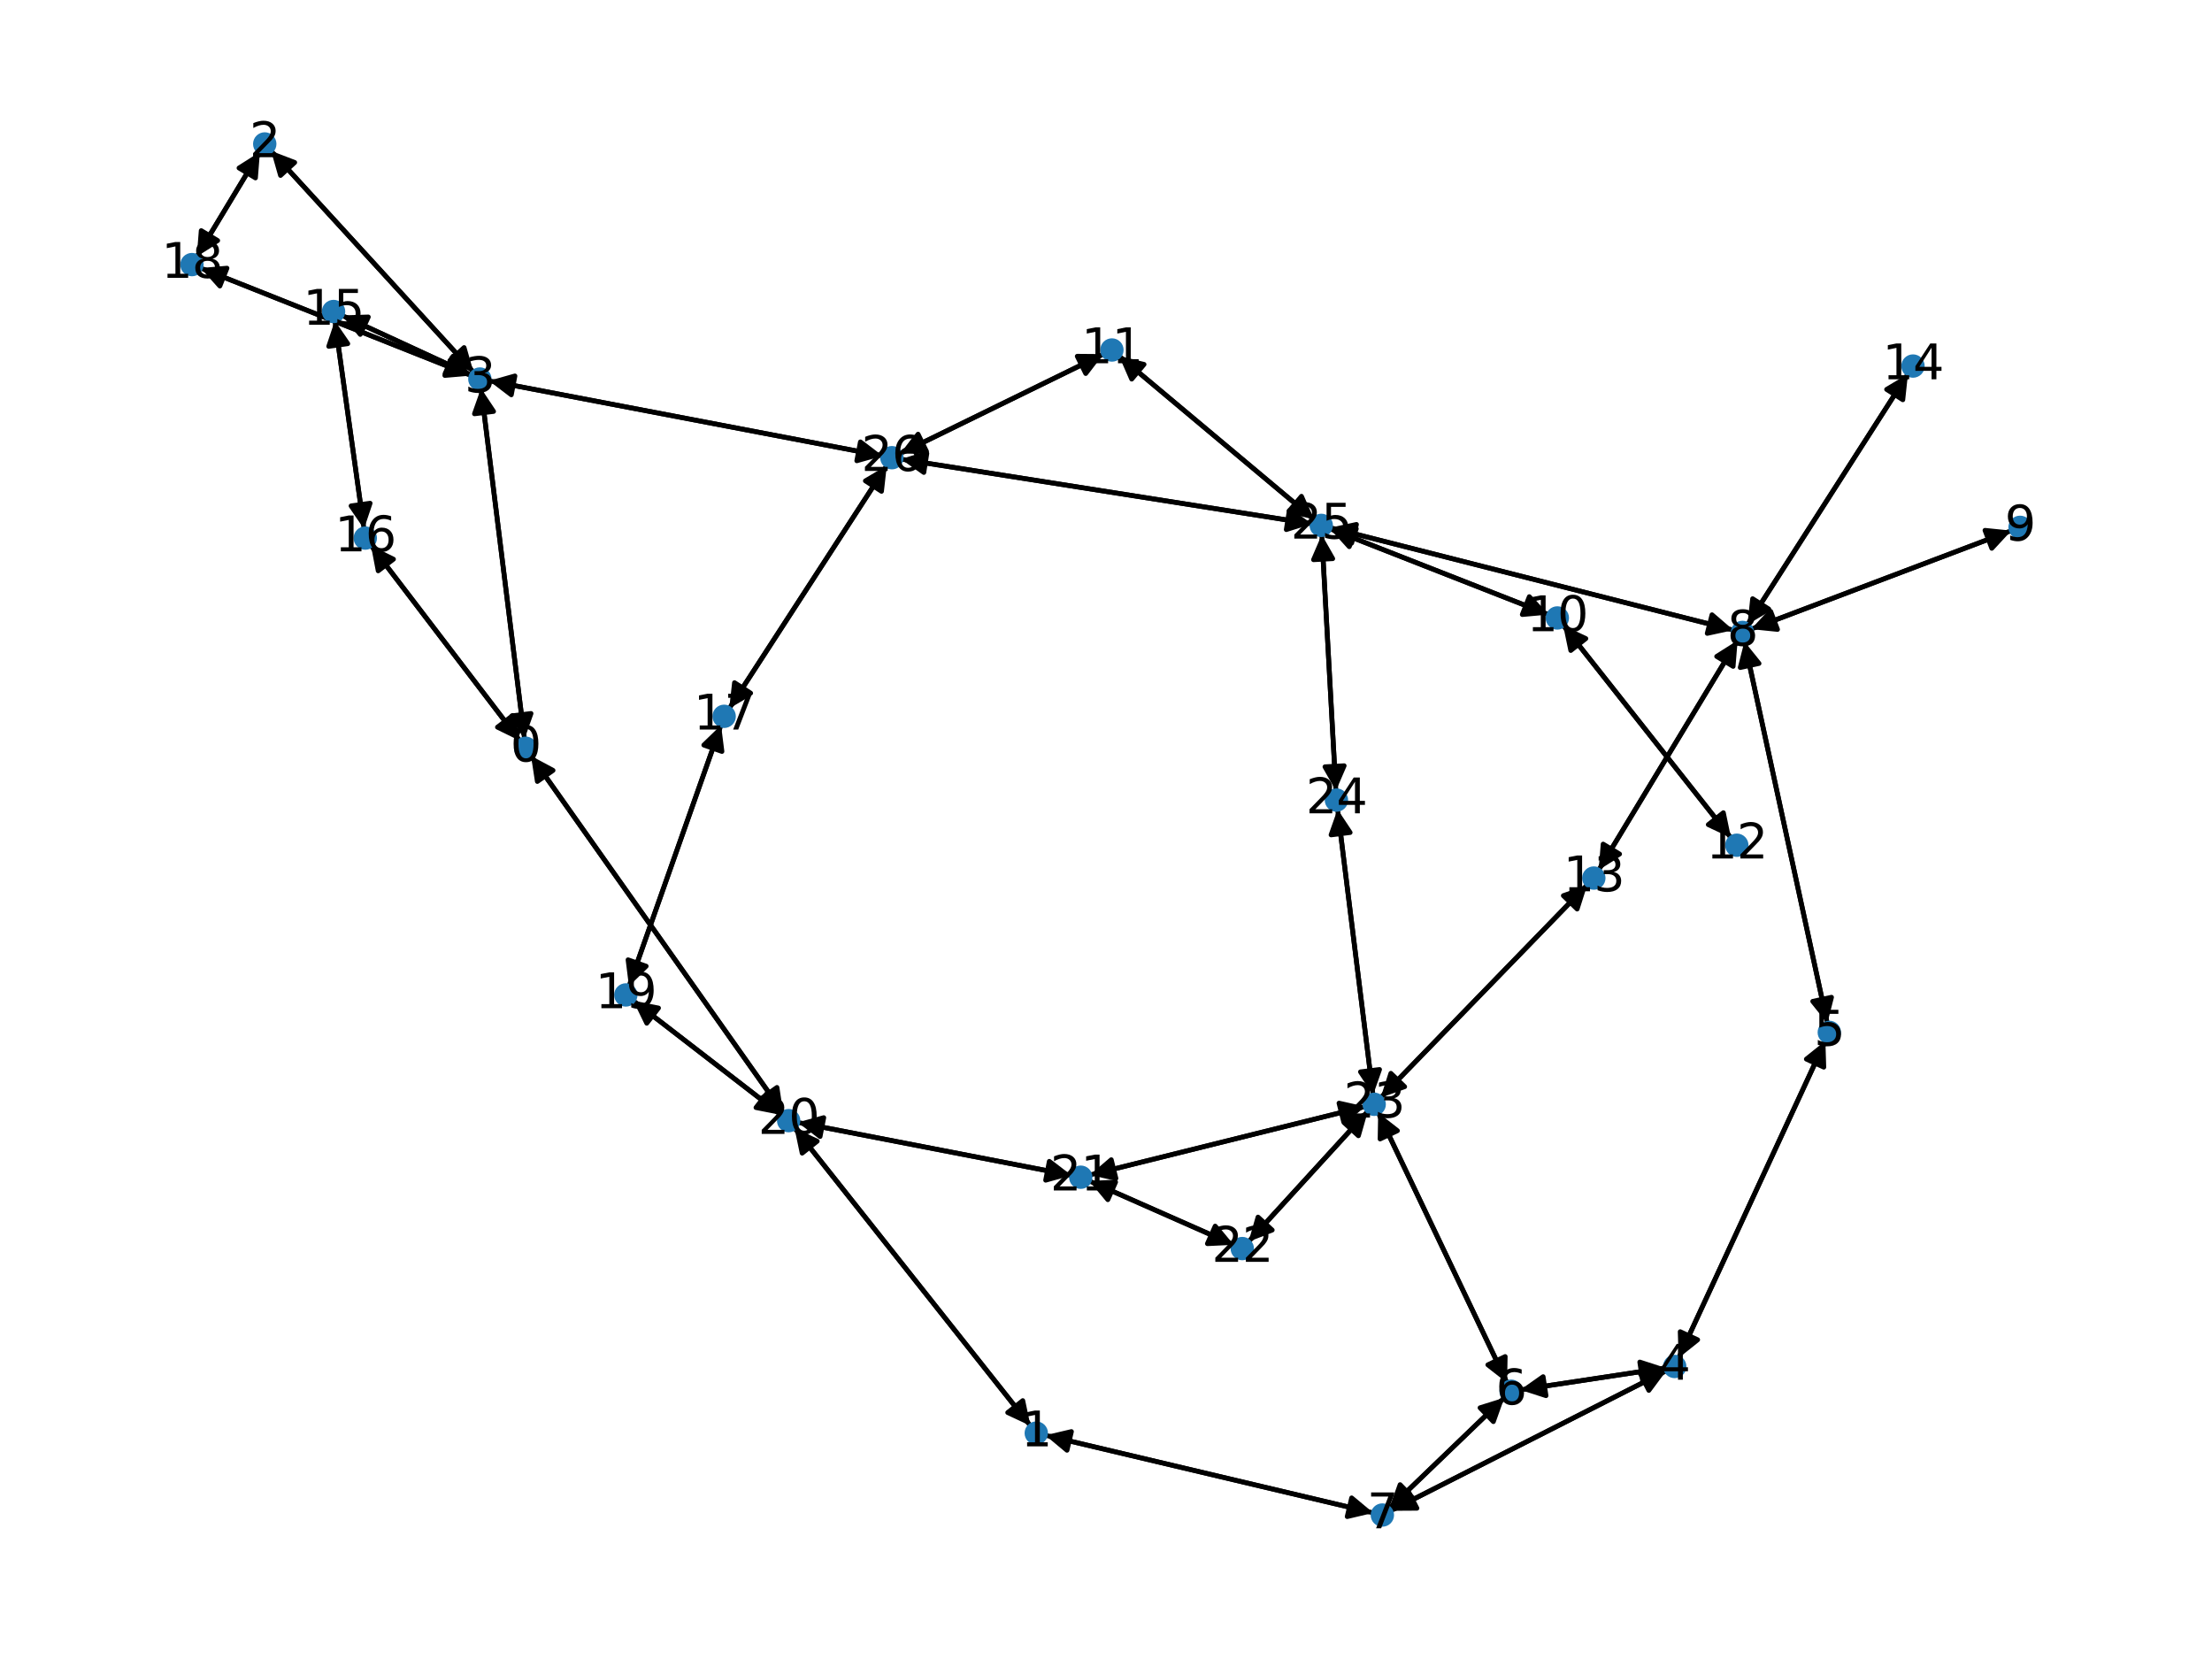 <?xml version="1.0" encoding="utf-8" standalone="no"?>
<!DOCTYPE svg PUBLIC "-//W3C//DTD SVG 1.1//EN"
  "http://www.w3.org/Graphics/SVG/1.1/DTD/svg11.dtd">
<svg xmlns:xlink="http://www.w3.org/1999/xlink" width="460.8pt" height="345.6pt" viewBox="0 0 460.8 345.6" xmlns="http://www.w3.org/2000/svg" version="1.1">
 <defs>
  <style type="text/css">*{stroke-linejoin: round; stroke-linecap: butt}</style>
 </defs>
 <g id="figure_1">
  <g id="patch_1">
   <path d="M 0 345.6 
L 460.8 345.6 
L 460.8 0 
L 0 0 
z
" style="fill: #ffffff"/>
  </g>
  <g id="axes_1">
   <g id="patch_2">
    <path d="M 108.326 154.332 
Q 92.798 133.982 77.949 114.522 
" clip-path="url(#pd436d63f02)" style="fill: none; stroke: #000000; stroke-linecap: round"/>
    <path d="M 78.785 118.915 
L 77.949 114.522 
L 81.965 116.488 
z
" clip-path="url(#pd436d63f02)" style="stroke: #000000; stroke-linecap: round"/>
   </g>
   <g id="patch_3">
    <path d="M 109.264 153.954 
Q 104.733 117.416 100.339 81.987 
" clip-path="url(#pd436d63f02)" style="fill: none; stroke: #000000; stroke-linecap: round"/>
    <path d="M 98.846 86.203 
L 100.339 81.987 
L 102.816 85.71 
z
" clip-path="url(#pd436d63f02)" style="stroke: #000000; stroke-linecap: round"/>
   </g>
   <g id="patch_4">
    <path d="M 110.621 157.458 
Q 136.897 194.662 162.529 230.954 
" clip-path="url(#pd436d63f02)" style="fill: none; stroke: #000000; stroke-linecap: round"/>
    <path d="M 161.855 226.533 
L 162.529 230.954 
L 158.588 228.84 
z
" clip-path="url(#pd436d63f02)" style="stroke: #000000; stroke-linecap: round"/>
   </g>
   <g id="patch_5">
    <path d="M 214.672 297.025 
Q 190.083 265.997 166.189 235.845 
" clip-path="url(#pd436d63f02)" style="fill: none; stroke: #000000; stroke-linecap: round"/>
    <path d="M 167.106 240.222 
L 166.189 235.845 
L 170.241 237.737 
z
" clip-path="url(#pd436d63f02)" style="stroke: #000000; stroke-linecap: round"/>
   </g>
   <g id="patch_6">
    <path d="M 217.764 298.992 
Q 251.927 307.078 285.002 314.907 
" clip-path="url(#pd436d63f02)" style="fill: none; stroke: #000000; stroke-linecap: round"/>
    <path d="M 281.571 312.04 
L 285.002 314.907 
L 280.649 315.932 
z
" clip-path="url(#pd436d63f02)" style="stroke: #000000; stroke-linecap: round"/>
   </g>
   <g id="patch_7">
    <path d="M 54.15 31.65 
Q 47.569 42.555 41.566 52.503 
" clip-path="url(#pd436d63f02)" style="fill: none; stroke: #000000; stroke-linecap: round"/>
    <path d="M 45.345 50.112 
L 41.566 52.503 
L 41.92 48.045 
z
" clip-path="url(#pd436d63f02)" style="stroke: #000000; stroke-linecap: round"/>
   </g>
   <g id="patch_8">
    <path d="M 56.456 31.416 
Q 77.555 54.472 97.899 76.704 
" clip-path="url(#pd436d63f02)" style="fill: none; stroke: #000000; stroke-linecap: round"/>
    <path d="M 96.675 72.403 
L 97.899 76.704 
L 93.724 75.103 
z
" clip-path="url(#pd436d63f02)" style="stroke: #000000; stroke-linecap: round"/>
   </g>
   <g id="patch_9">
    <path d="M 100.201 80.88 
Q 104.733 117.418 109.127 152.846 
" clip-path="url(#pd436d63f02)" style="fill: none; stroke: #000000; stroke-linecap: round"/>
    <path d="M 110.619 148.631 
L 109.127 152.846 
L 106.65 149.123 
z
" clip-path="url(#pd436d63f02)" style="stroke: #000000; stroke-linecap: round"/>
   </g>
   <g id="patch_10">
    <path d="M 98.659 77.534 
Q 77.56 54.477 57.216 32.246 
" clip-path="url(#pd436d63f02)" style="fill: none; stroke: #000000; stroke-linecap: round"/>
    <path d="M 58.441 36.547 
L 57.216 32.246 
L 61.391 33.846 
z
" clip-path="url(#pd436d63f02)" style="stroke: #000000; stroke-linecap: round"/>
   </g>
   <g id="patch_11">
    <path d="M 98.166 78.245 
Q 69.977 67.04 42.826 56.248 
" clip-path="url(#pd436d63f02)" style="fill: none; stroke: #000000; stroke-linecap: round"/>
    <path d="M 45.804 59.584 
L 42.826 56.248 
L 47.282 55.867 
z
" clip-path="url(#pd436d63f02)" style="stroke: #000000; stroke-linecap: round"/>
   </g>
   <g id="patch_12">
    <path d="M 101.868 79.323 
Q 142.879 87.153 182.792 94.773 
" clip-path="url(#pd436d63f02)" style="fill: none; stroke: #000000; stroke-linecap: round"/>
    <path d="M 179.238 92.058 
L 182.792 94.773 
L 178.488 95.987 
z
" clip-path="url(#pd436d63f02)" style="stroke: #000000; stroke-linecap: round"/>
   </g>
   <g id="patch_13">
    <path d="M 98.204 78.147 
Q 84.722 71.925 72.256 66.171 
" clip-path="url(#pd436d63f02)" style="fill: none; stroke: #000000; stroke-linecap: round"/>
    <path d="M 75.05 69.663 
L 72.256 66.171 
L 76.726 66.032 
z
" clip-path="url(#pd436d63f02)" style="stroke: #000000; stroke-linecap: round"/>
   </g>
   <g id="patch_14">
    <path d="M 349.684 282.908 
Q 364.973 249.867 379.794 217.84 
" clip-path="url(#pd436d63f02)" style="fill: none; stroke: #000000; stroke-linecap: round"/>
    <path d="M 376.299 220.631 
L 379.794 217.84 
L 379.929 222.31 
z
" clip-path="url(#pd436d63f02)" style="stroke: #000000; stroke-linecap: round"/>
   </g>
   <g id="patch_15">
    <path d="M 346.954 284.953 
Q 331.828 287.242 317.807 289.364 
" clip-path="url(#pd436d63f02)" style="fill: none; stroke: #000000; stroke-linecap: round"/>
    <path d="M 322.061 290.743 
L 317.807 289.364 
L 321.463 286.788 
z
" clip-path="url(#pd436d63f02)" style="stroke: #000000; stroke-linecap: round"/>
   </g>
   <g id="patch_16">
    <path d="M 347.143 285.541 
Q 318.422 300.136 290.698 314.224 
" clip-path="url(#pd436d63f02)" style="fill: none; stroke: #000000; stroke-linecap: round"/>
    <path d="M 295.17 314.195 
L 290.698 314.224 
L 293.358 310.629 
z
" clip-path="url(#pd436d63f02)" style="stroke: #000000; stroke-linecap: round"/>
   </g>
   <g id="patch_17">
    <path d="M 380.266 216.82 
Q 364.976 249.861 350.156 281.888 
" clip-path="url(#pd436d63f02)" style="fill: none; stroke: #000000; stroke-linecap: round"/>
    <path d="M 353.651 279.098 
L 350.156 281.888 
L 350.02 277.418 
z
" clip-path="url(#pd436d63f02)" style="stroke: #000000; stroke-linecap: round"/>
   </g>
   <g id="patch_18">
    <path d="M 380.666 213.171 
Q 372.03 173.404 363.632 134.728 
" clip-path="url(#pd436d63f02)" style="fill: none; stroke: #000000; stroke-linecap: round"/>
    <path d="M 362.526 139.061 
L 363.632 134.728 
L 366.435 138.213 
z
" clip-path="url(#pd436d63f02)" style="stroke: #000000; stroke-linecap: round"/>
   </g>
   <g id="patch_19">
    <path d="M 316.707 289.53 
Q 331.833 287.241 345.854 285.119 
" clip-path="url(#pd436d63f02)" style="fill: none; stroke: #000000; stroke-linecap: round"/>
    <path d="M 341.6 283.74 
L 345.854 285.119 
L 342.198 287.695 
z
" clip-path="url(#pd436d63f02)" style="stroke: #000000; stroke-linecap: round"/>
   </g>
   <g id="patch_20">
    <path d="M 313.955 288.073 
Q 300.528 259.931 287.582 232.799 
" clip-path="url(#pd436d63f02)" style="fill: none; stroke: #000000; stroke-linecap: round"/>
    <path d="M 287.499 237.271 
L 287.582 232.799 
L 291.109 235.548 
z
" clip-path="url(#pd436d63f02)" style="stroke: #000000; stroke-linecap: round"/>
   </g>
   <g id="patch_21">
    <path d="M 313.391 291.165 
Q 301.378 302.717 290.171 313.495 
" clip-path="url(#pd436d63f02)" style="fill: none; stroke: #000000; stroke-linecap: round"/>
    <path d="M 294.44 312.164 
L 290.171 313.495 
L 291.667 309.281 
z
" clip-path="url(#pd436d63f02)" style="stroke: #000000; stroke-linecap: round"/>
   </g>
   <g id="patch_22">
    <path d="M 286.084 315.163 
Q 251.92 307.077 218.845 299.248 
" clip-path="url(#pd436d63f02)" style="fill: none; stroke: #000000; stroke-linecap: round"/>
    <path d="M 222.277 302.115 
L 218.845 299.248 
L 223.198 298.223 
z
" clip-path="url(#pd436d63f02)" style="stroke: #000000; stroke-linecap: round"/>
   </g>
   <g id="patch_23">
    <path d="M 289.7 314.732 
Q 318.421 300.137 346.145 286.048 
" clip-path="url(#pd436d63f02)" style="fill: none; stroke: #000000; stroke-linecap: round"/>
    <path d="M 341.673 286.077 
L 346.145 286.048 
L 343.485 289.643 
z
" clip-path="url(#pd436d63f02)" style="stroke: #000000; stroke-linecap: round"/>
   </g>
   <g id="patch_24">
    <path d="M 289.369 314.266 
Q 301.383 302.713 312.59 291.935 
" clip-path="url(#pd436d63f02)" style="fill: none; stroke: #000000; stroke-linecap: round"/>
    <path d="M 308.321 293.266 
L 312.59 291.935 
L 311.093 296.149 
z
" clip-path="url(#pd436d63f02)" style="stroke: #000000; stroke-linecap: round"/>
   </g>
   <g id="patch_25">
    <path d="M 363.395 133.639 
Q 372.031 173.407 380.43 212.082 
" clip-path="url(#pd436d63f02)" style="fill: none; stroke: #000000; stroke-linecap: round"/>
    <path d="M 381.535 207.749 
L 380.43 212.082 
L 377.626 208.598 
z
" clip-path="url(#pd436d63f02)" style="stroke: #000000; stroke-linecap: round"/>
   </g>
   <g id="patch_26">
    <path d="M 364.795 131.059 
Q 391.9 120.799 417.959 110.935 
" clip-path="url(#pd436d63f02)" style="fill: none; stroke: #000000; stroke-linecap: round"/>
    <path d="M 413.51 110.48 
L 417.959 110.935 
L 414.926 114.221 
z
" clip-path="url(#pd436d63f02)" style="stroke: #000000; stroke-linecap: round"/>
   </g>
   <g id="patch_27">
    <path d="M 361.98 133.403 
Q 347.503 157.33 333.604 180.3 
" clip-path="url(#pd436d63f02)" style="fill: none; stroke: #000000; stroke-linecap: round"/>
    <path d="M 337.386 177.913 
L 333.604 180.3 
L 333.964 175.842 
z
" clip-path="url(#pd436d63f02)" style="stroke: #000000; stroke-linecap: round"/>
   </g>
   <g id="patch_28">
    <path d="M 364.027 130.116 
Q 380.745 104.002 396.86 78.831 
" clip-path="url(#pd436d63f02)" style="fill: none; stroke: #000000; stroke-linecap: round"/>
    <path d="M 393.019 81.121 
L 396.86 78.831 
L 396.388 83.278 
z
" clip-path="url(#pd436d63f02)" style="stroke: #000000; stroke-linecap: round"/>
   </g>
   <g id="patch_29">
    <path d="M 361.107 131.268 
Q 319.114 120.596 278.204 110.2 
" clip-path="url(#pd436d63f02)" style="fill: none; stroke: #000000; stroke-linecap: round"/>
    <path d="M 281.588 113.123 
L 278.204 110.2 
L 282.573 109.247 
z
" clip-path="url(#pd436d63f02)" style="stroke: #000000; stroke-linecap: round"/>
   </g>
   <g id="patch_30">
    <path d="M 419.003 110.54 
Q 391.898 120.8 365.838 130.664 
" clip-path="url(#pd436d63f02)" style="fill: none; stroke: #000000; stroke-linecap: round"/>
    <path d="M 370.287 131.119 
L 365.838 130.664 
L 368.871 127.378 
z
" clip-path="url(#pd436d63f02)" style="stroke: #000000; stroke-linecap: round"/>
   </g>
   <g id="patch_31">
    <path d="M 322.616 128.024 
Q 299.83 119.089 278.084 110.561 
" clip-path="url(#pd436d63f02)" style="fill: none; stroke: #000000; stroke-linecap: round"/>
    <path d="M 281.078 113.884 
L 278.084 110.561 
L 282.538 110.16 
z
" clip-path="url(#pd436d63f02)" style="stroke: #000000; stroke-linecap: round"/>
   </g>
   <g id="patch_32">
    <path d="M 325.618 130.248 
Q 343.114 152.403 359.916 173.681 
" clip-path="url(#pd436d63f02)" style="fill: none; stroke: #000000; stroke-linecap: round"/>
    <path d="M 359.007 169.302 
L 359.916 173.681 
L 355.868 171.781 
z
" clip-path="url(#pd436d63f02)" style="stroke: #000000; stroke-linecap: round"/>
   </g>
   <g id="patch_33">
    <path d="M 233.116 74.153 
Q 253.437 91.178 272.901 107.486 
" clip-path="url(#pd436d63f02)" style="fill: none; stroke: #000000; stroke-linecap: round"/>
    <path d="M 271.119 103.384 
L 272.901 107.486 
L 268.55 106.45 
z
" clip-path="url(#pd436d63f02)" style="stroke: #000000; stroke-linecap: round"/>
   </g>
   <g id="patch_34">
    <path d="M 229.896 73.761 
Q 208.715 84.127 188.539 94.002 
" clip-path="url(#pd436d63f02)" style="fill: none; stroke: #000000; stroke-linecap: round"/>
    <path d="M 193.011 94.04 
L 188.539 94.002 
L 191.253 90.447 
z
" clip-path="url(#pd436d63f02)" style="stroke: #000000; stroke-linecap: round"/>
   </g>
   <g id="patch_35">
    <path d="M 360.61 174.56 
Q 343.115 152.405 326.313 131.128 
" clip-path="url(#pd436d63f02)" style="fill: none; stroke: #000000; stroke-linecap: round"/>
    <path d="M 327.222 135.506 
L 326.313 131.128 
L 330.361 133.027 
z
" clip-path="url(#pd436d63f02)" style="stroke: #000000; stroke-linecap: round"/>
   </g>
   <g id="patch_36">
    <path d="M 333.025 181.257 
Q 347.503 157.33 361.401 134.36 
" clip-path="url(#pd436d63f02)" style="fill: none; stroke: #000000; stroke-linecap: round"/>
    <path d="M 357.619 136.747 
L 361.401 134.36 
L 361.042 138.818 
z
" clip-path="url(#pd436d63f02)" style="stroke: #000000; stroke-linecap: round"/>
   </g>
   <g id="patch_37">
    <path d="M 330.673 184.305 
Q 309.144 206.481 288.393 227.854 
" clip-path="url(#pd436d63f02)" style="fill: none; stroke: #000000; stroke-linecap: round"/>
    <path d="M 292.614 226.378 
L 288.393 227.854 
L 289.744 223.591 
z
" clip-path="url(#pd436d63f02)" style="stroke: #000000; stroke-linecap: round"/>
   </g>
   <g id="patch_38">
    <path d="M 397.466 77.885 
Q 380.748 103.998 364.633 129.169 
" clip-path="url(#pd436d63f02)" style="fill: none; stroke: #000000; stroke-linecap: round"/>
    <path d="M 368.474 126.879 
L 364.633 129.169 
L 365.105 124.722 
z
" clip-path="url(#pd436d63f02)" style="stroke: #000000; stroke-linecap: round"/>
   </g>
   <g id="patch_39">
    <path d="M 71.244 65.704 
Q 84.726 71.927 97.192 77.68 
" clip-path="url(#pd436d63f02)" style="fill: none; stroke: #000000; stroke-linecap: round"/>
    <path d="M 94.398 74.188 
L 97.192 77.68 
L 92.722 77.82 
z
" clip-path="url(#pd436d63f02)" style="stroke: #000000; stroke-linecap: round"/>
   </g>
   <g id="patch_40">
    <path d="M 69.753 66.808 
Q 72.791 88.493 75.673 109.071 
" clip-path="url(#pd436d63f02)" style="fill: none; stroke: #000000; stroke-linecap: round"/>
    <path d="M 77.099 104.832 
L 75.673 109.071 
L 73.137 105.387 
z
" clip-path="url(#pd436d63f02)" style="stroke: #000000; stroke-linecap: round"/>
   </g>
   <g id="patch_41">
    <path d="M 77.273 113.635 
Q 92.8 133.985 107.65 153.446 
" clip-path="url(#pd436d63f02)" style="fill: none; stroke: #000000; stroke-linecap: round"/>
    <path d="M 106.813 149.053 
L 107.65 153.446 
L 103.633 151.479 
z
" clip-path="url(#pd436d63f02)" style="stroke: #000000; stroke-linecap: round"/>
   </g>
   <g id="patch_42">
    <path d="M 75.828 110.178 
Q 72.79 88.493 69.908 67.915 
" clip-path="url(#pd436d63f02)" style="fill: none; stroke: #000000; stroke-linecap: round"/>
    <path d="M 68.482 72.153 
L 69.908 67.915 
L 72.444 71.598 
z
" clip-path="url(#pd436d63f02)" style="stroke: #000000; stroke-linecap: round"/>
   </g>
   <g id="patch_43">
    <path d="M 151.91 147.593 
Q 168.325 122.281 184.132 97.907 
" clip-path="url(#pd436d63f02)" style="fill: none; stroke: #000000; stroke-linecap: round"/>
    <path d="M 180.278 100.175 
L 184.132 97.907 
L 183.634 102.351 
z
" clip-path="url(#pd436d63f02)" style="stroke: #000000; stroke-linecap: round"/>
   </g>
   <g id="patch_44">
    <path d="M 150.211 151.046 
Q 140.615 178.241 131.391 204.382 
" clip-path="url(#pd436d63f02)" style="fill: none; stroke: #000000; stroke-linecap: round"/>
    <path d="M 134.608 201.275 
L 131.391 204.382 
L 130.836 199.944 
z
" clip-path="url(#pd436d63f02)" style="stroke: #000000; stroke-linecap: round"/>
   </g>
   <g id="patch_45">
    <path d="M 40.988 53.459 
Q 47.569 42.554 53.573 32.606 
" clip-path="url(#pd436d63f02)" style="fill: none; stroke: #000000; stroke-linecap: round"/>
    <path d="M 49.794 34.997 
L 53.573 32.606 
L 53.219 37.064 
z
" clip-path="url(#pd436d63f02)" style="stroke: #000000; stroke-linecap: round"/>
   </g>
   <g id="patch_46">
    <path d="M 41.784 55.833 
Q 69.974 67.039 97.124 77.831 
" clip-path="url(#pd436d63f02)" style="fill: none; stroke: #000000; stroke-linecap: round"/>
    <path d="M 94.146 74.495 
L 97.124 77.831 
L 92.668 78.212 
z
" clip-path="url(#pd436d63f02)" style="stroke: #000000; stroke-linecap: round"/>
   </g>
   <g id="patch_47">
    <path d="M 131.017 205.441 
Q 140.613 178.245 149.837 152.104 
" clip-path="url(#pd436d63f02)" style="fill: none; stroke: #000000; stroke-linecap: round"/>
    <path d="M 146.62 155.211 
L 149.837 152.104 
L 150.392 156.542 
z
" clip-path="url(#pd436d63f02)" style="stroke: #000000; stroke-linecap: round"/>
   </g>
   <g id="patch_48">
    <path d="M 131.907 208.449 
Q 147.335 220.36 161.878 231.587 
" clip-path="url(#pd436d63f02)" style="fill: none; stroke: #000000; stroke-linecap: round"/>
    <path d="M 159.934 227.559 
L 161.878 231.587 
L 157.489 230.726 
z
" clip-path="url(#pd436d63f02)" style="stroke: #000000; stroke-linecap: round"/>
   </g>
   <g id="patch_49">
    <path d="M 163.174 231.867 
Q 136.897 194.663 111.266 158.371 
" clip-path="url(#pd436d63f02)" style="fill: none; stroke: #000000; stroke-linecap: round"/>
    <path d="M 111.94 162.792 
L 111.266 158.371 
L 115.207 160.485 
z
" clip-path="url(#pd436d63f02)" style="stroke: #000000; stroke-linecap: round"/>
   </g>
   <g id="patch_50">
    <path d="M 165.497 234.971 
Q 190.085 265.999 213.979 296.152 
" clip-path="url(#pd436d63f02)" style="fill: none; stroke: #000000; stroke-linecap: round"/>
    <path d="M 213.062 291.774 
L 213.979 296.152 
L 209.927 294.259 
z
" clip-path="url(#pd436d63f02)" style="stroke: #000000; stroke-linecap: round"/>
   </g>
   <g id="patch_51">
    <path d="M 162.758 232.267 
Q 147.331 220.357 132.788 209.129 
" clip-path="url(#pd436d63f02)" style="fill: none; stroke: #000000; stroke-linecap: round"/>
    <path d="M 134.732 213.157 
L 132.788 209.129 
L 137.177 209.991 
z
" clip-path="url(#pd436d63f02)" style="stroke: #000000; stroke-linecap: round"/>
   </g>
   <g id="patch_52">
    <path d="M 166.19 233.819 
Q 194.713 239.343 222.138 244.654 
" clip-path="url(#pd436d63f02)" style="fill: none; stroke: #000000; stroke-linecap: round"/>
    <path d="M 218.591 241.93 
L 222.138 244.654 
L 217.83 245.857 
z
" clip-path="url(#pd436d63f02)" style="stroke: #000000; stroke-linecap: round"/>
   </g>
   <g id="patch_53">
    <path d="M 223.241 244.868 
Q 194.718 239.344 167.293 234.032 
" clip-path="url(#pd436d63f02)" style="fill: none; stroke: #000000; stroke-linecap: round"/>
    <path d="M 170.84 236.756 
L 167.293 234.032 
L 171.601 232.829 
z
" clip-path="url(#pd436d63f02)" style="stroke: #000000; stroke-linecap: round"/>
   </g>
   <g id="patch_54">
    <path d="M 226.909 246.017 
Q 241.963 252.668 255.994 258.866 
" clip-path="url(#pd436d63f02)" style="fill: none; stroke: #000000; stroke-linecap: round"/>
    <path d="M 253.143 255.42 
L 255.994 258.866 
L 251.527 259.079 
z
" clip-path="url(#pd436d63f02)" style="stroke: #000000; stroke-linecap: round"/>
   </g>
   <g id="patch_55">
    <path d="M 227.015 244.769 
Q 255.703 237.64 283.305 230.78 
" clip-path="url(#pd436d63f02)" style="fill: none; stroke: #000000; stroke-linecap: round"/>
    <path d="M 278.941 229.804 
L 283.305 230.78 
L 279.906 233.686 
z
" clip-path="url(#pd436d63f02)" style="stroke: #000000; stroke-linecap: round"/>
   </g>
   <g id="patch_56">
    <path d="M 257.017 259.318 
Q 241.963 252.668 227.932 246.469 
" clip-path="url(#pd436d63f02)" style="fill: none; stroke: #000000; stroke-linecap: round"/>
    <path d="M 230.783 249.915 
L 227.932 246.469 
L 232.399 246.256 
z
" clip-path="url(#pd436d63f02)" style="stroke: #000000; stroke-linecap: round"/>
   </g>
   <g id="patch_57">
    <path d="M 260.092 258.673 
Q 272.526 245.073 284.206 232.298 
" clip-path="url(#pd436d63f02)" style="fill: none; stroke: #000000; stroke-linecap: round"/>
    <path d="M 280.031 233.901 
L 284.206 232.298 
L 282.983 236.6 
z
" clip-path="url(#pd436d63f02)" style="stroke: #000000; stroke-linecap: round"/>
   </g>
   <g id="patch_58">
    <path d="M 287.101 231.792 
Q 300.529 259.933 313.475 287.065 
" clip-path="url(#pd436d63f02)" style="fill: none; stroke: #000000; stroke-linecap: round"/>
    <path d="M 313.557 282.594 
L 313.475 287.065 
L 309.947 284.316 
z
" clip-path="url(#pd436d63f02)" style="stroke: #000000; stroke-linecap: round"/>
   </g>
   <g id="patch_59">
    <path d="M 287.616 228.655 
Q 309.145 206.479 329.896 185.105 
" clip-path="url(#pd436d63f02)" style="fill: none; stroke: #000000; stroke-linecap: round"/>
    <path d="M 325.675 186.582 
L 329.896 185.105 
L 328.545 189.368 
z
" clip-path="url(#pd436d63f02)" style="stroke: #000000; stroke-linecap: round"/>
   </g>
   <g id="patch_60">
    <path d="M 284.391 230.51 
Q 255.703 237.64 228.101 244.499 
" clip-path="url(#pd436d63f02)" style="fill: none; stroke: #000000; stroke-linecap: round"/>
    <path d="M 232.465 245.475 
L 228.101 244.499 
L 231.5 241.593 
z
" clip-path="url(#pd436d63f02)" style="stroke: #000000; stroke-linecap: round"/>
   </g>
   <g id="patch_61">
    <path d="M 284.962 231.471 
Q 272.528 245.071 260.848 257.846 
" clip-path="url(#pd436d63f02)" style="fill: none; stroke: #000000; stroke-linecap: round"/>
    <path d="M 265.023 256.243 
L 260.848 257.846 
L 262.071 253.544 
z
" clip-path="url(#pd436d63f02)" style="stroke: #000000; stroke-linecap: round"/>
   </g>
   <g id="patch_62">
    <path d="M 286.029 228.122 
Q 282.335 198.359 278.779 169.706 
" clip-path="url(#pd436d63f02)" style="fill: none; stroke: #000000; stroke-linecap: round"/>
    <path d="M 277.287 173.922 
L 278.779 169.706 
L 281.257 173.429 
z
" clip-path="url(#pd436d63f02)" style="stroke: #000000; stroke-linecap: round"/>
   </g>
   <g id="patch_63">
    <path d="M 278.641 168.595 
Q 282.335 198.357 285.891 227.01 
" clip-path="url(#pd436d63f02)" style="fill: none; stroke: #000000; stroke-linecap: round"/>
    <path d="M 287.383 222.795 
L 285.891 227.01 
L 283.413 223.287 
z
" clip-path="url(#pd436d63f02)" style="stroke: #000000; stroke-linecap: round"/>
   </g>
   <g id="patch_64">
    <path d="M 278.296 164.741 
Q 276.822 138.061 275.41 112.497 
" clip-path="url(#pd436d63f02)" style="fill: none; stroke: #000000; stroke-linecap: round"/>
    <path d="M 273.634 116.601 
L 275.41 112.497 
L 277.628 116.381 
z
" clip-path="url(#pd436d63f02)" style="stroke: #000000; stroke-linecap: round"/>
   </g>
   <g id="patch_65">
    <path d="M 277.119 109.924 
Q 319.112 120.595 360.022 130.992 
" clip-path="url(#pd436d63f02)" style="fill: none; stroke: #000000; stroke-linecap: round"/>
    <path d="M 356.637 128.068 
L 360.022 130.992 
L 355.652 131.945 
z
" clip-path="url(#pd436d63f02)" style="stroke: #000000; stroke-linecap: round"/>
   </g>
   <g id="patch_66">
    <path d="M 277.045 110.154 
Q 299.832 119.09 321.578 127.617 
" clip-path="url(#pd436d63f02)" style="fill: none; stroke: #000000; stroke-linecap: round"/>
    <path d="M 318.584 124.295 
L 321.578 127.617 
L 317.124 128.018 
z
" clip-path="url(#pd436d63f02)" style="stroke: #000000; stroke-linecap: round"/>
   </g>
   <g id="patch_67">
    <path d="M 273.759 108.205 
Q 253.438 91.179 233.974 74.872 
" clip-path="url(#pd436d63f02)" style="fill: none; stroke: #000000; stroke-linecap: round"/>
    <path d="M 235.756 78.974 
L 233.974 74.872 
L 238.324 75.908 
z
" clip-path="url(#pd436d63f02)" style="stroke: #000000; stroke-linecap: round"/>
   </g>
   <g id="patch_68">
    <path d="M 275.348 111.378 
Q 276.822 138.058 278.234 163.622 
" clip-path="url(#pd436d63f02)" style="fill: none; stroke: #000000; stroke-linecap: round"/>
    <path d="M 280.011 159.518 
L 278.234 163.622 
L 276.017 159.738 
z
" clip-path="url(#pd436d63f02)" style="stroke: #000000; stroke-linecap: round"/>
   </g>
   <g id="patch_69">
    <path d="M 273.328 109.145 
Q 230.518 102.396 188.813 95.822 
" clip-path="url(#pd436d63f02)" style="fill: none; stroke: #000000; stroke-linecap: round"/>
    <path d="M 192.453 98.42 
L 188.813 95.822 
L 193.075 94.469 
z
" clip-path="url(#pd436d63f02)" style="stroke: #000000; stroke-linecap: round"/>
   </g>
   <g id="patch_70">
    <path d="M 183.889 94.982 
Q 142.878 87.152 102.964 79.533 
" clip-path="url(#pd436d63f02)" style="fill: none; stroke: #000000; stroke-linecap: round"/>
    <path d="M 106.518 82.247 
L 102.964 79.533 
L 107.269 78.318 
z
" clip-path="url(#pd436d63f02)" style="stroke: #000000; stroke-linecap: round"/>
   </g>
   <g id="patch_71">
    <path d="M 187.531 94.495 
Q 208.711 84.129 228.888 74.255 
" clip-path="url(#pd436d63f02)" style="fill: none; stroke: #000000; stroke-linecap: round"/>
    <path d="M 224.416 74.217 
L 228.888 74.255 
L 226.174 77.809 
z
" clip-path="url(#pd436d63f02)" style="stroke: #000000; stroke-linecap: round"/>
   </g>
   <g id="patch_72">
    <path d="M 184.738 96.973 
Q 168.322 122.286 152.515 146.66 
" clip-path="url(#pd436d63f02)" style="fill: none; stroke: #000000; stroke-linecap: round"/>
    <path d="M 156.37 144.392 
L 152.515 146.66 
L 153.014 142.216 
z
" clip-path="url(#pd436d63f02)" style="stroke: #000000; stroke-linecap: round"/>
   </g>
   <g id="patch_73">
    <path d="M 187.707 95.647 
Q 230.516 102.396 272.222 108.971 
" clip-path="url(#pd436d63f02)" style="fill: none; stroke: #000000; stroke-linecap: round"/>
    <path d="M 268.582 106.372 
L 272.222 108.971 
L 267.959 110.324 
z
" clip-path="url(#pd436d63f02)" style="stroke: #000000; stroke-linecap: round"/>
   </g>
   <g id="PathCollection_1">
    <defs>
     <path id="m87b27a1b58" d="M 0 1.936 
C 0.514 1.936 1.006 1.732 1.369 1.369 
C 1.732 1.006 1.936 0.514 1.936 0 
C 1.936 -0.514 1.732 -1.006 1.369 -1.369 
C 1.006 -1.732 0.514 -1.936 0 -1.936 
C -0.514 -1.936 -1.006 -1.732 -1.369 -1.369 
C -1.732 -1.006 -1.936 -0.514 -1.936 0 
C -1.936 0.514 -1.732 1.006 -1.369 1.369 
C -1.006 1.732 -0.514 1.936 0 1.936 
z
" style="stroke: #1f78b4"/>
    </defs>
    <g clip-path="url(#pd436d63f02)">
     <use xlink:href="#m87b27a1b58" x="109.502" y="155.874" style="fill: #1f78b4; stroke: #1f78b4"/>
     <use xlink:href="#m87b27a1b58" x="215.876" y="298.545" style="fill: #1f78b4; stroke: #1f78b4"/>
     <use xlink:href="#m87b27a1b58" x="55.152" y="29.99" style="fill: #1f78b4; stroke: #1f78b4"/>
     <use xlink:href="#m87b27a1b58" x="99.963" y="78.96" style="fill: #1f78b4; stroke: #1f78b4"/>
     <use xlink:href="#m87b27a1b58" x="348.872" y="284.663" style="fill: #1f78b4; stroke: #1f78b4"/>
     <use xlink:href="#m87b27a1b58" x="381.077" y="215.066" style="fill: #1f78b4; stroke: #1f78b4"/>
     <use xlink:href="#m87b27a1b58" x="314.789" y="289.82" style="fill: #1f78b4; stroke: #1f78b4"/>
     <use xlink:href="#m87b27a1b58" x="287.971" y="315.61" style="fill: #1f78b4; stroke: #1f78b4"/>
     <use xlink:href="#m87b27a1b58" x="362.984" y="131.745" style="fill: #1f78b4; stroke: #1f78b4"/>
     <use xlink:href="#m87b27a1b58" x="420.813" y="109.854" style="fill: #1f78b4; stroke: #1f78b4"/>
     <use xlink:href="#m87b27a1b58" x="324.42" y="128.731" style="fill: #1f78b4; stroke: #1f78b4"/>
     <use xlink:href="#m87b27a1b58" x="231.633" y="72.911" style="fill: #1f78b4; stroke: #1f78b4"/>
     <use xlink:href="#m87b27a1b58" x="361.808" y="176.077" style="fill: #1f78b4; stroke: #1f78b4"/>
     <use xlink:href="#m87b27a1b58" x="332.022" y="182.915" style="fill: #1f78b4; stroke: #1f78b4"/>
     <use xlink:href="#m87b27a1b58" x="398.509" y="76.256" style="fill: #1f78b4; stroke: #1f78b4"/>
     <use xlink:href="#m87b27a1b58" x="69.485" y="64.892" style="fill: #1f78b4; stroke: #1f78b4"/>
     <use xlink:href="#m87b27a1b58" x="76.096" y="112.094" style="fill: #1f78b4; stroke: #1f78b4"/>
     <use xlink:href="#m87b27a1b58" x="150.854" y="149.221" style="fill: #1f78b4; stroke: #1f78b4"/>
     <use xlink:href="#m87b27a1b58" x="39.987" y="55.119" style="fill: #1f78b4; stroke: #1f78b4"/>
     <use xlink:href="#m87b27a1b58" x="130.373" y="207.265" style="fill: #1f78b4; stroke: #1f78b4"/>
     <use xlink:href="#m87b27a1b58" x="164.293" y="233.451" style="fill: #1f78b4; stroke: #1f78b4"/>
     <use xlink:href="#m87b27a1b58" x="225.139" y="245.235" style="fill: #1f78b4; stroke: #1f78b4"/>
     <use xlink:href="#m87b27a1b58" x="258.787" y="260.1" style="fill: #1f78b4; stroke: #1f78b4"/>
     <use xlink:href="#m87b27a1b58" x="286.267" y="230.044" style="fill: #1f78b4; stroke: #1f78b4"/>
     <use xlink:href="#m87b27a1b58" x="278.403" y="166.672" style="fill: #1f78b4; stroke: #1f78b4"/>
     <use xlink:href="#m87b27a1b58" x="275.242" y="109.447" style="fill: #1f78b4; stroke: #1f78b4"/>
     <use xlink:href="#m87b27a1b58" x="185.793" y="95.346" style="fill: #1f78b4; stroke: #1f78b4"/>
    </g>
   </g>
   <g id="text_1">
    <g clip-path="url(#pd436d63f02)">
     <!-- 0 -->
     <g transform="translate(106.321 158.633) scale(0.1 -0.1)">
      <defs>
       <path id="DejaVuSans-30" d="M 2034 4250 
Q 1547 4250 1301 3770 
Q 1056 3291 1056 2328 
Q 1056 1369 1301 889 
Q 1547 409 2034 409 
Q 2525 409 2770 889 
Q 3016 1369 3016 2328 
Q 3016 3291 2770 3770 
Q 2525 4250 2034 4250 
z
M 2034 4750 
Q 2819 4750 3233 4129 
Q 3647 3509 3647 2328 
Q 3647 1150 3233 529 
Q 2819 -91 2034 -91 
Q 1250 -91 836 529 
Q 422 1150 422 2328 
Q 422 3509 836 4129 
Q 1250 4750 2034 4750 
z
" transform="scale(0.016)"/>
      </defs>
      <use xlink:href="#DejaVuSans-30"/>
     </g>
    </g>
   </g>
   <g id="text_2">
    <g clip-path="url(#pd436d63f02)">
     <!-- 1 -->
     <g transform="translate(212.695 301.304) scale(0.1 -0.1)">
      <defs>
       <path id="DejaVuSans-31" d="M 794 531 
L 1825 531 
L 1825 4091 
L 703 3866 
L 703 4441 
L 1819 4666 
L 2450 4666 
L 2450 531 
L 3481 531 
L 3481 0 
L 794 0 
L 794 531 
z
" transform="scale(0.016)"/>
      </defs>
      <use xlink:href="#DejaVuSans-31"/>
     </g>
    </g>
   </g>
   <g id="text_3">
    <g clip-path="url(#pd436d63f02)">
     <!-- 2 -->
     <g transform="translate(51.97 32.749) scale(0.1 -0.1)">
      <defs>
       <path id="DejaVuSans-32" d="M 1228 531 
L 3431 531 
L 3431 0 
L 469 0 
L 469 531 
Q 828 903 1448 1529 
Q 2069 2156 2228 2338 
Q 2531 2678 2651 2914 
Q 2772 3150 2772 3378 
Q 2772 3750 2511 3984 
Q 2250 4219 1831 4219 
Q 1534 4219 1204 4116 
Q 875 4013 500 3803 
L 500 4441 
Q 881 4594 1212 4672 
Q 1544 4750 1819 4750 
Q 2544 4750 2975 4387 
Q 3406 4025 3406 3419 
Q 3406 3131 3298 2873 
Q 3191 2616 2906 2266 
Q 2828 2175 2409 1742 
Q 1991 1309 1228 531 
z
" transform="scale(0.016)"/>
      </defs>
      <use xlink:href="#DejaVuSans-32"/>
     </g>
    </g>
   </g>
   <g id="text_4">
    <g clip-path="url(#pd436d63f02)">
     <!-- 3 -->
     <g transform="translate(96.782 81.719) scale(0.1 -0.1)">
      <defs>
       <path id="DejaVuSans-33" d="M 2597 2516 
Q 3050 2419 3304 2112 
Q 3559 1806 3559 1356 
Q 3559 666 3084 287 
Q 2609 -91 1734 -91 
Q 1441 -91 1130 -33 
Q 819 25 488 141 
L 488 750 
Q 750 597 1062 519 
Q 1375 441 1716 441 
Q 2309 441 2620 675 
Q 2931 909 2931 1356 
Q 2931 1769 2642 2001 
Q 2353 2234 1838 2234 
L 1294 2234 
L 1294 2753 
L 1863 2753 
Q 2328 2753 2575 2939 
Q 2822 3125 2822 3475 
Q 2822 3834 2567 4026 
Q 2313 4219 1838 4219 
Q 1578 4219 1281 4162 
Q 984 4106 628 3988 
L 628 4550 
Q 988 4650 1302 4700 
Q 1616 4750 1894 4750 
Q 2613 4750 3031 4423 
Q 3450 4097 3450 3541 
Q 3450 3153 3228 2886 
Q 3006 2619 2597 2516 
z
" transform="scale(0.016)"/>
      </defs>
      <use xlink:href="#DejaVuSans-33"/>
     </g>
    </g>
   </g>
   <g id="text_5">
    <g clip-path="url(#pd436d63f02)">
     <!-- 4 -->
     <g transform="translate(345.691 287.422) scale(0.1 -0.1)">
      <defs>
       <path id="DejaVuSans-34" d="M 2419 4116 
L 825 1625 
L 2419 1625 
L 2419 4116 
z
M 2253 4666 
L 3047 4666 
L 3047 1625 
L 3713 1625 
L 3713 1100 
L 3047 1100 
L 3047 0 
L 2419 0 
L 2419 1100 
L 313 1100 
L 313 1709 
L 2253 4666 
z
" transform="scale(0.016)"/>
      </defs>
      <use xlink:href="#DejaVuSans-34"/>
     </g>
    </g>
   </g>
   <g id="text_6">
    <g clip-path="url(#pd436d63f02)">
     <!-- 5 -->
     <g transform="translate(377.896 217.825) scale(0.1 -0.1)">
      <defs>
       <path id="DejaVuSans-35" d="M 691 4666 
L 3169 4666 
L 3169 4134 
L 1269 4134 
L 1269 2991 
Q 1406 3038 1543 3061 
Q 1681 3084 1819 3084 
Q 2600 3084 3056 2656 
Q 3513 2228 3513 1497 
Q 3513 744 3044 326 
Q 2575 -91 1722 -91 
Q 1428 -91 1123 -41 
Q 819 9 494 109 
L 494 744 
Q 775 591 1075 516 
Q 1375 441 1709 441 
Q 2250 441 2565 725 
Q 2881 1009 2881 1497 
Q 2881 1984 2565 2268 
Q 2250 2553 1709 2553 
Q 1456 2553 1204 2497 
Q 953 2441 691 2322 
L 691 4666 
z
" transform="scale(0.016)"/>
      </defs>
      <use xlink:href="#DejaVuSans-35"/>
     </g>
    </g>
   </g>
   <g id="text_7">
    <g clip-path="url(#pd436d63f02)">
     <!-- 6 -->
     <g transform="translate(311.608 292.58) scale(0.1 -0.1)">
      <defs>
       <path id="DejaVuSans-36" d="M 2113 2584 
Q 1688 2584 1439 2293 
Q 1191 2003 1191 1497 
Q 1191 994 1439 701 
Q 1688 409 2113 409 
Q 2538 409 2786 701 
Q 3034 994 3034 1497 
Q 3034 2003 2786 2293 
Q 2538 2584 2113 2584 
z
M 3366 4563 
L 3366 3988 
Q 3128 4100 2886 4159 
Q 2644 4219 2406 4219 
Q 1781 4219 1451 3797 
Q 1122 3375 1075 2522 
Q 1259 2794 1537 2939 
Q 1816 3084 2150 3084 
Q 2853 3084 3261 2657 
Q 3669 2231 3669 1497 
Q 3669 778 3244 343 
Q 2819 -91 2113 -91 
Q 1303 -91 875 529 
Q 447 1150 447 2328 
Q 447 3434 972 4092 
Q 1497 4750 2381 4750 
Q 2619 4750 2861 4703 
Q 3103 4656 3366 4563 
z
" transform="scale(0.016)"/>
      </defs>
      <use xlink:href="#DejaVuSans-36"/>
     </g>
    </g>
   </g>
   <g id="text_8">
    <g clip-path="url(#pd436d63f02)">
     <!-- 7 -->
     <g transform="translate(284.79 318.369) scale(0.1 -0.1)">
      <defs>
       <path id="DejaVuSans-37" d="M 525 4666 
L 3525 4666 
L 3525 4397 
L 1831 0 
L 1172 0 
L 2766 4134 
L 525 4134 
L 525 4666 
z
" transform="scale(0.016)"/>
      </defs>
      <use xlink:href="#DejaVuSans-37"/>
     </g>
    </g>
   </g>
   <g id="text_9">
    <g clip-path="url(#pd436d63f02)">
     <!-- 8 -->
     <g transform="translate(359.803 134.504) scale(0.1 -0.1)">
      <defs>
       <path id="DejaVuSans-38" d="M 2034 2216 
Q 1584 2216 1326 1975 
Q 1069 1734 1069 1313 
Q 1069 891 1326 650 
Q 1584 409 2034 409 
Q 2484 409 2743 651 
Q 3003 894 3003 1313 
Q 3003 1734 2745 1975 
Q 2488 2216 2034 2216 
z
M 1403 2484 
Q 997 2584 770 2862 
Q 544 3141 544 3541 
Q 544 4100 942 4425 
Q 1341 4750 2034 4750 
Q 2731 4750 3128 4425 
Q 3525 4100 3525 3541 
Q 3525 3141 3298 2862 
Q 3072 2584 2669 2484 
Q 3125 2378 3379 2068 
Q 3634 1759 3634 1313 
Q 3634 634 3220 271 
Q 2806 -91 2034 -91 
Q 1263 -91 848 271 
Q 434 634 434 1313 
Q 434 1759 690 2068 
Q 947 2378 1403 2484 
z
M 1172 3481 
Q 1172 3119 1398 2916 
Q 1625 2713 2034 2713 
Q 2441 2713 2670 2916 
Q 2900 3119 2900 3481 
Q 2900 3844 2670 4047 
Q 2441 4250 2034 4250 
Q 1625 4250 1398 4047 
Q 1172 3844 1172 3481 
z
" transform="scale(0.016)"/>
      </defs>
      <use xlink:href="#DejaVuSans-38"/>
     </g>
    </g>
   </g>
   <g id="text_10">
    <g clip-path="url(#pd436d63f02)">
     <!-- 9 -->
     <g transform="translate(417.632 112.614) scale(0.1 -0.1)">
      <defs>
       <path id="DejaVuSans-39" d="M 703 97 
L 703 672 
Q 941 559 1184 500 
Q 1428 441 1663 441 
Q 2288 441 2617 861 
Q 2947 1281 2994 2138 
Q 2813 1869 2534 1725 
Q 2256 1581 1919 1581 
Q 1219 1581 811 2004 
Q 403 2428 403 3163 
Q 403 3881 828 4315 
Q 1253 4750 1959 4750 
Q 2769 4750 3195 4129 
Q 3622 3509 3622 2328 
Q 3622 1225 3098 567 
Q 2575 -91 1691 -91 
Q 1453 -91 1209 -44 
Q 966 3 703 97 
z
M 1959 2075 
Q 2384 2075 2632 2365 
Q 2881 2656 2881 3163 
Q 2881 3666 2632 3958 
Q 2384 4250 1959 4250 
Q 1534 4250 1286 3958 
Q 1038 3666 1038 3163 
Q 1038 2656 1286 2365 
Q 1534 2075 1959 2075 
z
" transform="scale(0.016)"/>
      </defs>
      <use xlink:href="#DejaVuSans-39"/>
     </g>
    </g>
   </g>
   <g id="text_11">
    <g clip-path="url(#pd436d63f02)">
     <!-- 10 -->
     <g transform="translate(318.058 131.491) scale(0.1 -0.1)">
      <use xlink:href="#DejaVuSans-31"/>
      <use xlink:href="#DejaVuSans-30" x="63.623"/>
     </g>
    </g>
   </g>
   <g id="text_12">
    <g clip-path="url(#pd436d63f02)">
     <!-- 11 -->
     <g transform="translate(225.271 75.67) scale(0.1 -0.1)">
      <use xlink:href="#DejaVuSans-31"/>
      <use xlink:href="#DejaVuSans-31" x="63.623"/>
     </g>
    </g>
   </g>
   <g id="text_13">
    <g clip-path="url(#pd436d63f02)">
     <!-- 12 -->
     <g transform="translate(355.446 178.836) scale(0.1 -0.1)">
      <use xlink:href="#DejaVuSans-31"/>
      <use xlink:href="#DejaVuSans-32" x="63.623"/>
     </g>
    </g>
   </g>
   <g id="text_14">
    <g clip-path="url(#pd436d63f02)">
     <!-- 13 -->
     <g transform="translate(325.659 185.675) scale(0.1 -0.1)">
      <use xlink:href="#DejaVuSans-31"/>
      <use xlink:href="#DejaVuSans-33" x="63.623"/>
     </g>
    </g>
   </g>
   <g id="text_15">
    <g clip-path="url(#pd436d63f02)">
     <!-- 14 -->
     <g transform="translate(392.147 79.015) scale(0.1 -0.1)">
      <use xlink:href="#DejaVuSans-31"/>
      <use xlink:href="#DejaVuSans-34" x="63.623"/>
     </g>
    </g>
   </g>
   <g id="text_16">
    <g clip-path="url(#pd436d63f02)">
     <!-- 15 -->
     <g transform="translate(63.122 67.651) scale(0.1 -0.1)">
      <use xlink:href="#DejaVuSans-31"/>
      <use xlink:href="#DejaVuSans-35" x="63.623"/>
     </g>
    </g>
   </g>
   <g id="text_17">
    <g clip-path="url(#pd436d63f02)">
     <!-- 16 -->
     <g transform="translate(69.734 114.853) scale(0.1 -0.1)">
      <use xlink:href="#DejaVuSans-31"/>
      <use xlink:href="#DejaVuSans-36" x="63.623"/>
     </g>
    </g>
   </g>
   <g id="text_18">
    <g clip-path="url(#pd436d63f02)">
     <!-- 17 -->
     <g transform="translate(144.492 151.98) scale(0.1 -0.1)">
      <use xlink:href="#DejaVuSans-31"/>
      <use xlink:href="#DejaVuSans-37" x="63.623"/>
     </g>
    </g>
   </g>
   <g id="text_19">
    <g clip-path="url(#pd436d63f02)">
     <!-- 18 -->
     <g transform="translate(33.624 57.878) scale(0.1 -0.1)">
      <use xlink:href="#DejaVuSans-31"/>
      <use xlink:href="#DejaVuSans-38" x="63.623"/>
     </g>
    </g>
   </g>
   <g id="text_20">
    <g clip-path="url(#pd436d63f02)">
     <!-- 19 -->
     <g transform="translate(124.011 210.024) scale(0.1 -0.1)">
      <use xlink:href="#DejaVuSans-31"/>
      <use xlink:href="#DejaVuSans-39" x="63.623"/>
     </g>
    </g>
   </g>
   <g id="text_21">
    <g clip-path="url(#pd436d63f02)">
     <!-- 20 -->
     <g transform="translate(157.93 236.211) scale(0.1 -0.1)">
      <use xlink:href="#DejaVuSans-32"/>
      <use xlink:href="#DejaVuSans-30" x="63.623"/>
     </g>
    </g>
   </g>
   <g id="text_22">
    <g clip-path="url(#pd436d63f02)">
     <!-- 21 -->
     <g transform="translate(218.776 247.995) scale(0.1 -0.1)">
      <use xlink:href="#DejaVuSans-32"/>
      <use xlink:href="#DejaVuSans-31" x="63.623"/>
     </g>
    </g>
   </g>
   <g id="text_23">
    <g clip-path="url(#pd436d63f02)">
     <!-- 22 -->
     <g transform="translate(252.424 262.859) scale(0.1 -0.1)">
      <use xlink:href="#DejaVuSans-32"/>
      <use xlink:href="#DejaVuSans-32" x="63.623"/>
     </g>
    </g>
   </g>
   <g id="text_24">
    <g clip-path="url(#pd436d63f02)">
     <!-- 23 -->
     <g transform="translate(279.905 232.803) scale(0.1 -0.1)">
      <use xlink:href="#DejaVuSans-32"/>
      <use xlink:href="#DejaVuSans-33" x="63.623"/>
     </g>
    </g>
   </g>
   <g id="text_25">
    <g clip-path="url(#pd436d63f02)">
     <!-- 24 -->
     <g transform="translate(272.04 169.432) scale(0.1 -0.1)">
      <use xlink:href="#DejaVuSans-32"/>
      <use xlink:href="#DejaVuSans-34" x="63.623"/>
     </g>
    </g>
   </g>
   <g id="text_26">
    <g clip-path="url(#pd436d63f02)">
     <!-- 25 -->
     <g transform="translate(268.879 112.206) scale(0.1 -0.1)">
      <use xlink:href="#DejaVuSans-32"/>
      <use xlink:href="#DejaVuSans-35" x="63.623"/>
     </g>
    </g>
   </g>
   <g id="text_27">
    <g clip-path="url(#pd436d63f02)">
     <!-- 26 -->
     <g transform="translate(179.431 98.105) scale(0.1 -0.1)">
      <use xlink:href="#DejaVuSans-32"/>
      <use xlink:href="#DejaVuSans-36" x="63.623"/>
     </g>
    </g>
   </g>
  </g>
 </g>
 <defs>
  <clipPath id="pd436d63f02">
   <rect x="0" y="0" width="460.8" height="345.6"/>
  </clipPath>
 </defs>
</svg>
